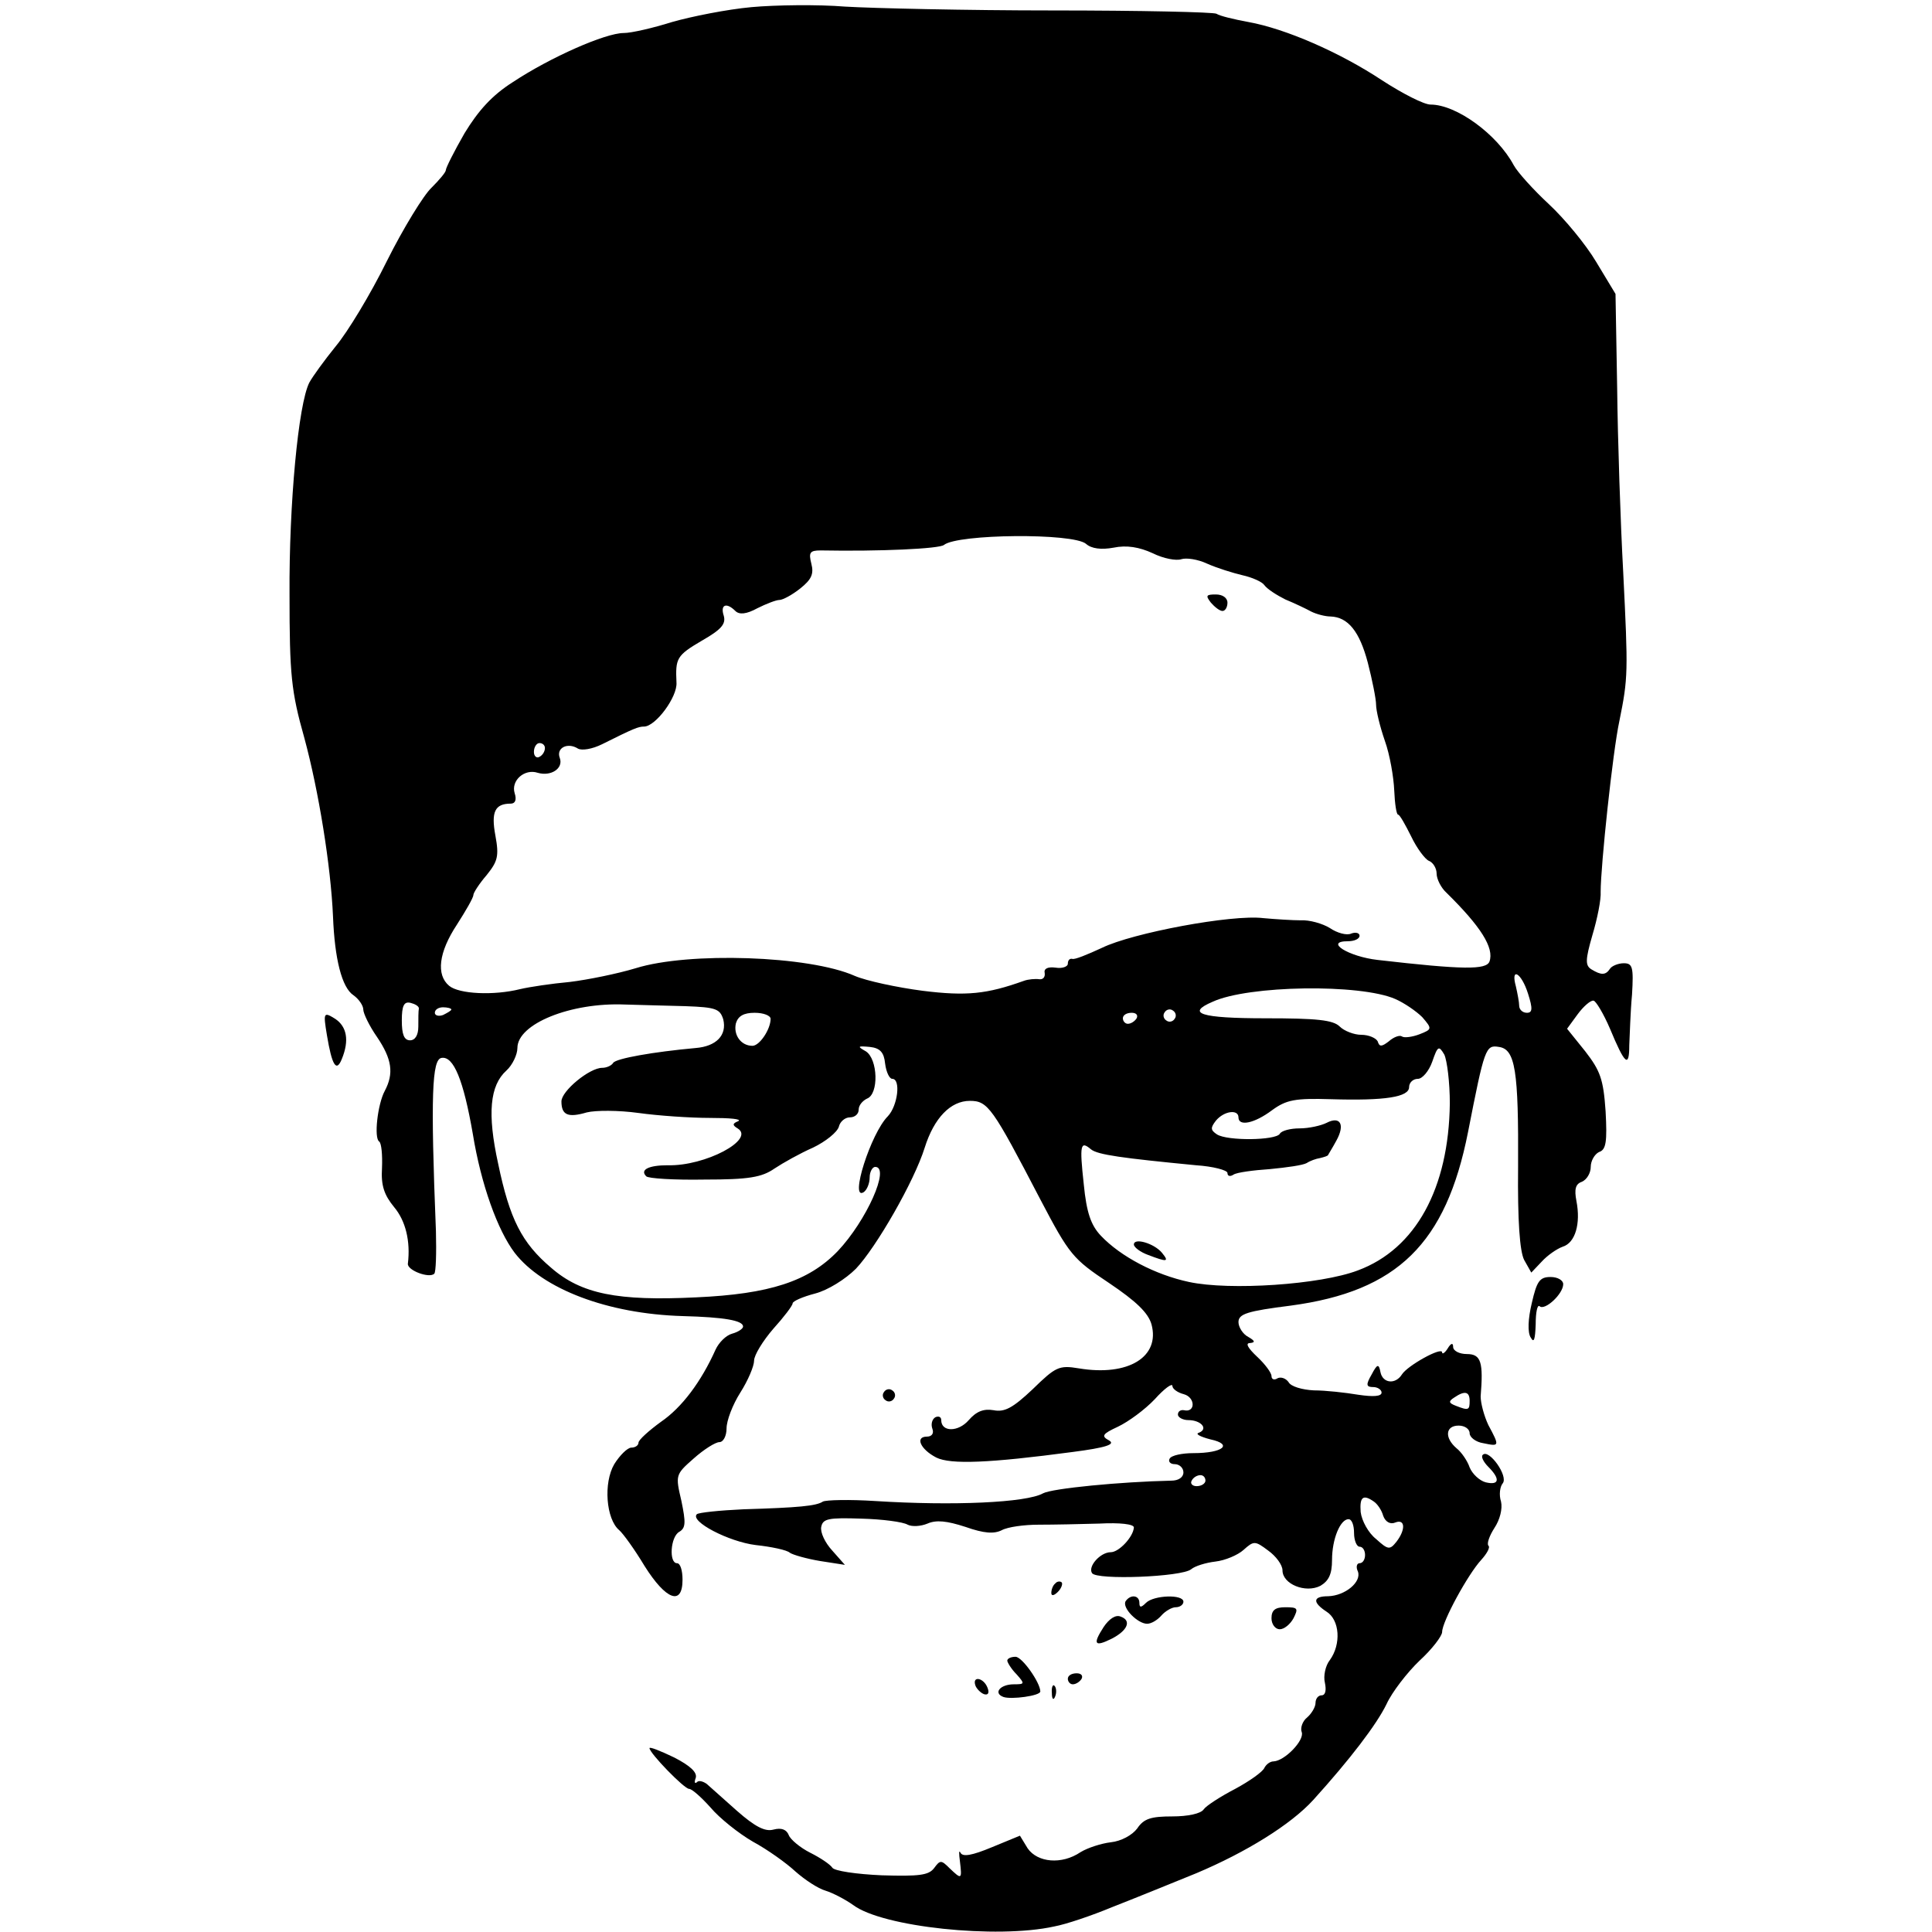 <?xml version="1.0" standalone="no"?>
<!DOCTYPE svg PUBLIC "-//W3C//DTD SVG 20010904//EN"
 "http://www.w3.org/TR/2001/REC-SVG-20010904/DTD/svg10.dtd">
<svg version="1.0" xmlns="http://www.w3.org/2000/svg"
 width="351pt" height="351pt" viewBox="0 0 351 351"
 preserveAspectRatio="xMidYMid meet">
<g transform="translate(0,351) scale(0.1,-0.1)"
fill="#000000" stroke="none">
<path d="M1365 3497 c-44 -4 -109 -17 -144 -27 -35 -11 -74 -20 -88 -20 -33 0
-133 -44 -201 -89 -38 -24 -63 -52 -88 -93 -19 -33 -34 -63 -34 -67 0 -4 -12
-18 -26 -32 -14 -13 -51 -73 -81 -133 -30 -61 -72 -130 -93 -155 -21 -26 -42
-55 -48 -66 -20 -39 -37 -221 -36 -385 0 -146 3 -176 27 -261 26 -96 48 -232
52 -324 3 -77 16 -129 37 -143 10 -7 18 -19 18 -26 0 -7 11 -30 25 -50 27 -40
31 -66 14 -98 -13 -24 -20 -86 -10 -92 4 -3 6 -24 5 -48 -2 -32 4 -49 22 -71
21 -25 30 -62 25 -103 -1 -12 39 -27 48 -18 3 3 4 37 3 77 -10 249 -7 312 10
315 22 4 40 -40 57 -138 15 -92 45 -175 76 -216 51 -66 169 -111 305 -115 76
-2 110 -8 110 -19 0 -4 -9 -10 -20 -13 -11 -3 -24 -16 -30 -29 -26 -58 -61
-105 -99 -131 -22 -16 -41 -33 -41 -38 0 -5 -6 -9 -13 -9 -7 0 -21 -14 -31
-30 -20 -34 -15 -100 9 -120 7 -6 28 -35 46 -65 39 -62 69 -73 69 -25 0 17 -4
30 -10 30 -15 0 -12 48 4 57 12 7 12 17 4 56 -11 47 -11 48 22 77 19 17 40 30
47 30 7 0 13 11 13 25 0 14 11 43 25 65 14 22 25 48 25 58 0 10 16 36 35 58
19 21 35 42 35 46 0 4 18 12 41 18 23 6 55 26 74 45 37 39 106 159 125 220 17
54 47 85 82 85 33 0 41 -12 128 -179 53 -101 59 -108 125 -152 49 -33 71 -54
77 -75 16 -59 -42 -95 -132 -80 -36 6 -42 3 -84 -38 -36 -34 -51 -42 -71 -38
-18 3 -31 -2 -45 -18 -19 -22 -50 -22 -50 0 0 6 -5 8 -11 5 -6 -4 -8 -13 -5
-21 3 -8 -1 -14 -10 -14 -22 0 -12 -23 17 -38 26 -13 97 -10 247 10 62 8 79
14 67 21 -15 8 -12 12 16 25 19 9 49 31 67 50 17 19 32 30 32 24 0 -5 9 -12
21 -15 21 -6 21 -34 0 -29 -6 1 -11 -2 -11 -8 0 -5 9 -10 19 -10 23 0 37 -16
19 -23 -7 -2 2 -7 21 -12 42 -9 23 -25 -31 -25 -20 0 -40 -4 -43 -10 -3 -5 1
-10 9 -10 9 0 16 -7 16 -15 0 -9 -9 -15 -22 -15 -92 -2 -216 -14 -233 -23 -30
-17 -163 -23 -305 -14 -47 3 -89 2 -95 -1 -12 -8 -44 -11 -144 -14 -44 -2 -82
-6 -85 -9 -13 -13 58 -50 107 -56 28 -3 57 -9 62 -14 6 -4 31 -11 55 -15 l45
-7 -23 26 c-13 14 -22 33 -20 43 3 15 13 17 73 15 38 -1 76 -6 84 -11 8 -4 24
-3 36 2 16 7 35 5 69 -6 34 -12 52 -13 66 -6 11 6 41 10 67 10 27 0 76 1 110
2 38 2 63 -1 63 -7 -1 -17 -27 -45 -42 -45 -19 0 -42 -26 -34 -38 8 -13 163
-7 180 7 7 6 27 12 44 14 18 2 41 12 51 21 19 17 21 17 45 -1 14 -10 26 -26
26 -36 0 -25 42 -42 69 -28 15 9 21 21 21 47 0 38 15 74 30 74 6 0 10 -11 10
-25 0 -14 5 -25 10 -25 6 0 10 -7 10 -15 0 -8 -4 -15 -10 -15 -5 0 -7 -7 -3
-15 7 -19 -23 -44 -54 -45 -28 0 -29 -11 -3 -28 24 -15 27 -59 6 -88 -8 -10
-12 -29 -9 -41 3 -14 1 -23 -6 -23 -6 0 -11 -6 -11 -14 0 -7 -7 -19 -15 -26
-9 -7 -13 -20 -10 -27 5 -15 -31 -52 -51 -53 -7 0 -14 -6 -17 -12 -3 -7 -27
-24 -53 -38 -27 -14 -53 -31 -57 -37 -5 -8 -29 -13 -57 -13 -39 0 -52 -4 -64
-22 -9 -12 -29 -23 -48 -25 -17 -2 -42 -10 -55 -18 -34 -23 -78 -19 -96 7
l-14 23 -51 -21 c-36 -15 -53 -18 -57 -10 -3 6 -3 -1 -1 -16 4 -33 3 -33 -19
-12 -15 15 -17 15 -28 0 -10 -13 -27 -15 -95 -13 -46 2 -87 8 -90 14 -4 6 -22
18 -40 27 -18 9 -36 24 -39 32 -4 10 -13 14 -28 10 -15 -4 -33 5 -66 34 -24
21 -49 44 -55 49 -7 5 -15 7 -18 3 -4 -3 -5 0 -2 8 3 10 -10 22 -39 37 -25 12
-45 20 -45 17 0 -9 63 -74 72 -74 5 0 22 -15 39 -34 16 -19 51 -47 77 -62 26
-14 61 -39 77 -54 17 -15 41 -31 55 -35 13 -4 36 -16 50 -26 53 -40 261 -62
365 -39 22 4 69 20 105 35 36 14 105 42 154 62 90 38 171 88 212 133 67 74
115 137 133 174 10 22 38 58 60 79 23 21 41 45 41 52 0 19 47 105 71 131 10
11 17 23 13 26 -3 4 2 18 11 32 10 15 15 35 12 48 -4 12 -2 27 3 33 11 13 -25
63 -36 52 -4 -3 1 -13 10 -22 22 -22 20 -34 -5 -28 -11 3 -24 15 -29 27 -4 12
-15 28 -24 35 -22 19 -20 41 4 41 11 0 20 -6 20 -14 0 -7 11 -16 25 -18 29 -6
30 -6 9 33 -8 17 -14 40 -14 52 5 62 1 77 -25 77 -14 0 -25 6 -25 13 0 8 -4 7
-10 -3 -5 -8 -10 -11 -10 -7 0 11 -63 -24 -73 -40 -12 -19 -35 -16 -39 4 -3
16 -6 15 -16 -4 -11 -19 -10 -23 3 -23 8 0 15 -5 15 -10 0 -7 -15 -8 -42 -4
-24 4 -60 8 -81 8 -21 1 -42 7 -46 15 -5 7 -14 10 -20 7 -6 -4 -11 -2 -11 4 0
6 -12 22 -26 35 -17 16 -22 25 -13 25 10 1 9 4 -3 11 -10 5 -18 18 -18 27 0
15 16 20 95 30 194 26 282 113 322 315 30 153 32 159 56 155 30 -4 36 -43 35
-218 -1 -98 3 -153 11 -169 l13 -23 19 20 c10 11 27 23 38 27 23 7 33 42 25
83 -4 21 -2 31 10 35 9 4 16 16 16 27 0 11 7 23 15 27 13 4 15 19 12 74 -4 59
-10 74 -37 109 l-33 41 19 26 c11 15 24 26 29 25 4 0 18 -23 30 -51 27 -65 35
-72 35 -30 1 19 2 60 5 92 3 50 1 57 -15 57 -10 0 -22 -5 -25 -10 -8 -12 -16
-12 -34 -1 -11 7 -11 17 2 62 9 30 16 65 15 79 0 46 22 255 34 310 16 79 16
88 7 270 -5 91 -10 242 -11 335 l-3 171 -35 58 c-19 32 -58 79 -86 105 -28 26
-57 58 -64 71 -30 56 -104 110 -151 110 -12 0 -51 20 -88 44 -77 51 -176 94
-243 106 -27 5 -52 11 -58 15 -5 3 -139 6 -297 6 -158 0 -328 4 -378 7 -49 4
-126 3 -170 -1z m608 -975 c10 -9 28 -11 50 -7 24 5 47 1 71 -10 20 -10 43
-14 52 -11 9 3 30 0 47 -8 18 -8 47 -17 64 -21 18 -4 36 -12 40 -18 5 -7 22
-18 38 -26 17 -7 38 -17 47 -22 10 -5 26 -9 35 -9 32 -1 53 -27 68 -84 8 -31
15 -66 15 -76 0 -11 7 -40 16 -66 9 -25 16 -66 17 -90 1 -24 4 -44 7 -44 3 0
13 -18 24 -40 10 -21 25 -41 32 -44 8 -3 14 -14 14 -23 0 -10 8 -26 18 -35 62
-61 87 -100 78 -125 -6 -15 -47 -15 -203 3 -53 6 -98 34 -54 34 11 0 21 4 21
10 0 5 -7 7 -15 4 -8 -4 -26 1 -39 10 -13 8 -37 15 -53 14 -15 0 -46 2 -68 4
-57 7 -238 -27 -293 -54 -26 -12 -50 -22 -54 -20 -5 1 -8 -3 -8 -9 0 -5 -10
-9 -22 -7 -15 2 -22 -2 -20 -10 1 -7 -3 -12 -10 -11 -7 1 -20 0 -28 -3 -67
-24 -104 -28 -184 -18 -46 6 -102 18 -123 27 -83 37 -302 44 -398 14 -33 -10
-87 -21 -120 -25 -33 -3 -73 -9 -90 -13 -48 -12 -111 -9 -129 6 -24 20 -19 61
14 111 16 25 30 49 30 54 0 4 11 21 24 36 20 25 23 34 16 72 -8 43 -1 58 28
58 8 0 11 7 7 19 -7 23 18 45 42 37 24 -7 47 8 40 27 -7 18 14 29 33 17 7 -4
26 -1 44 8 58 29 66 32 76 32 21 0 61 54 59 80 -2 44 0 49 46 76 35 20 44 30
40 45 -7 21 5 25 21 9 7 -7 20 -6 40 5 16 8 34 15 40 15 6 0 23 9 38 21 20 16
25 26 20 45 -5 20 -3 24 17 24 107 -2 216 3 224 10 25 20 234 22 258 2z m-983
-371 c0 -6 -4 -13 -10 -16 -5 -3 -10 1 -10 9 0 9 5 16 10 16 6 0 10 -4 10 -9z
m1786 -446 c9 -28 8 -35 -2 -35 -8 0 -14 6 -14 13 0 6 -3 22 -6 35 -10 36 10
25 22 -13z m-241 -10 c16 -7 38 -22 49 -33 18 -21 18 -22 -5 -31 -13 -5 -28
-7 -32 -4 -4 3 -15 -1 -24 -9 -13 -10 -17 -10 -20 0 -3 6 -16 12 -30 12 -13 0
-31 7 -39 15 -12 12 -42 15 -135 15 -118 0 -145 9 -96 30 65 30 268 33 332 5z
m-1774 -17 c-1 -5 -1 -19 -1 -33 0 -16 -6 -25 -15 -25 -11 0 -15 11 -15 36 0
27 4 35 16 32 8 -2 15 -6 15 -10z m485 4 c55 -2 62 -5 68 -24 7 -29 -13 -49
-50 -52 -77 -7 -145 -19 -150 -27 -3 -5 -12 -9 -20 -9 -23 0 -74 -42 -74 -61
0 -25 12 -30 46 -20 16 4 58 4 94 -1 36 -5 94 -9 130 -9 36 0 59 -2 51 -6 -10
-4 -11 -7 -1 -13 33 -20 -59 -69 -127 -67 -34 0 -51 -8 -39 -20 3 -4 51 -7
106 -6 80 0 104 4 127 20 15 10 47 28 70 38 23 11 44 28 47 38 2 9 11 17 20
17 9 0 16 6 16 14 0 8 7 16 15 20 22 8 20 72 -2 86 -16 9 -15 10 7 8 19 -2 26
-10 28 -30 2 -16 8 -28 13 -28 16 0 10 -49 -8 -68 -31 -31 -70 -154 -44 -138
6 4 11 16 11 27 0 10 5 19 10 19 28 0 -16 -98 -68 -153 -53 -55 -124 -78 -257
-84 -143 -7 -209 6 -264 54 -53 45 -75 88 -96 189 -20 91 -15 142 15 169 11
10 20 29 20 41 0 44 97 83 195 79 28 -1 78 -2 111 -3z m-426 -6 c0 -2 -7 -6
-15 -10 -8 -3 -15 -1 -15 4 0 6 7 10 15 10 8 0 15 -2 15 -4z m1314 -17 c-3 -5
-10 -7 -15 -3 -5 3 -7 10 -3 15 3 5 10 7 15 3 5 -3 7 -10 3 -15z m-734 0 c0
-19 -20 -49 -33 -49 -21 0 -35 20 -30 41 4 13 14 19 34 19 16 0 29 -5 29 -11z
m665 1 c-3 -5 -10 -10 -16 -10 -5 0 -9 5 -9 10 0 6 7 10 16 10 8 0 12 -4 9
-10z m569 -155 c-2 -154 -62 -264 -167 -303 -68 -26 -233 -37 -307 -21 -61 13
-124 46 -160 84 -18 19 -26 42 -31 93 -8 73 -6 80 13 64 12 -10 57 -16 191
-29 31 -2 57 -9 57 -14 0 -6 5 -7 11 -3 6 4 36 8 66 10 31 3 60 7 67 11 6 4
17 8 24 9 8 2 15 4 15 6 1 2 8 13 15 26 16 29 7 45 -18 32 -10 -5 -32 -10 -49
-10 -16 0 -33 -4 -36 -10 -8 -12 -95 -13 -114 -1 -12 8 -12 12 -2 25 15 18 41
21 41 6 0 -17 29 -11 61 13 26 19 42 22 107 20 99 -3 142 4 142 22 0 8 7 15
16 15 8 0 20 14 26 31 10 29 12 30 22 13 5 -11 10 -50 10 -89z m36 -540 c0
-17 -2 -18 -25 -9 -13 5 -14 8 -3 15 19 13 28 11 28 -6z m-480 -145 c0 -5 -7
-10 -16 -10 -8 0 -12 5 -9 10 3 6 10 10 16 10 5 0 9 -4 9 -10z m306 -38 c6 -4
14 -15 17 -26 4 -11 13 -16 22 -12 18 7 19 -13 2 -35 -12 -15 -15 -15 -37 5
-14 11 -26 33 -28 49 -2 27 4 33 24 19z"/>
<path d="M2200 2415 c7 -8 16 -15 21 -15 5 0 9 7 9 15 0 9 -9 15 -21 15 -18 0
-19 -2 -9 -15z"/>
<path d="M2060 1249 c0 -5 12 -14 26 -19 34 -13 39 -13 25 4 -14 17 -51 28
-51 15z"/>
<path d="M594 1629 c9 -54 17 -68 27 -43 14 34 9 59 -12 73 -21 13 -22 12 -15
-30z"/>
<path d="M2783 1143 c-7 -29 -8 -54 -2 -63 6 -11 8 -3 9 24 0 22 3 36 7 33 9
-9 43 22 43 40 0 7 -10 13 -23 13 -20 0 -25 -8 -34 -47z"/>
<path d="M1606 981 c-4 -5 -2 -12 3 -15 5 -4 12 -2 15 3 4 5 2 12 -3 15 -5 4
-12 2 -15 -3z"/>
<path d="M1917 633 c-4 -3 -7 -11 -7 -17 0 -6 5 -5 12 2 6 6 9 14 7 17 -3 3
-9 2 -12 -2z"/>
<path d="M2045 601 c-7 -12 22 -41 39 -41 8 0 19 7 26 15 7 8 19 15 26 15 8 0
14 5 14 10 0 14 -54 12 -68 -2 -9 -9 -12 -9 -12 0 0 14 -16 16 -25 3z"/>
<path d="M2310 570 c0 -11 7 -20 15 -20 8 0 19 9 25 20 9 18 8 20 -15 20 -18
0 -25 -5 -25 -20z"/>
<path d="M2005 554 c-20 -31 -17 -37 15 -21 29 15 36 33 16 40 -9 4 -21 -4
-31 -19z"/>
<path d="M1830 493 c0 -3 7 -15 17 -25 15 -17 15 -18 -5 -18 -25 0 -38 -16
-19 -23 14 -5 67 2 67 10 0 16 -33 63 -45 63 -8 0 -15 -3 -15 -7z"/>
<path d="M1940 460 c0 -5 4 -10 9 -10 6 0 13 5 16 10 3 6 -1 10 -9 10 -9 0
-16 -4 -16 -10z"/>
<path d="M1772 448 c2 -6 10 -14 16 -16 7 -2 10 2 6 12 -7 18 -28 22 -22 4z"/>
<path d="M1911 434 c0 -11 3 -14 6 -6 3 7 2 16 -1 19 -3 4 -6 -2 -5 -13z"/>
</g>
</svg>

